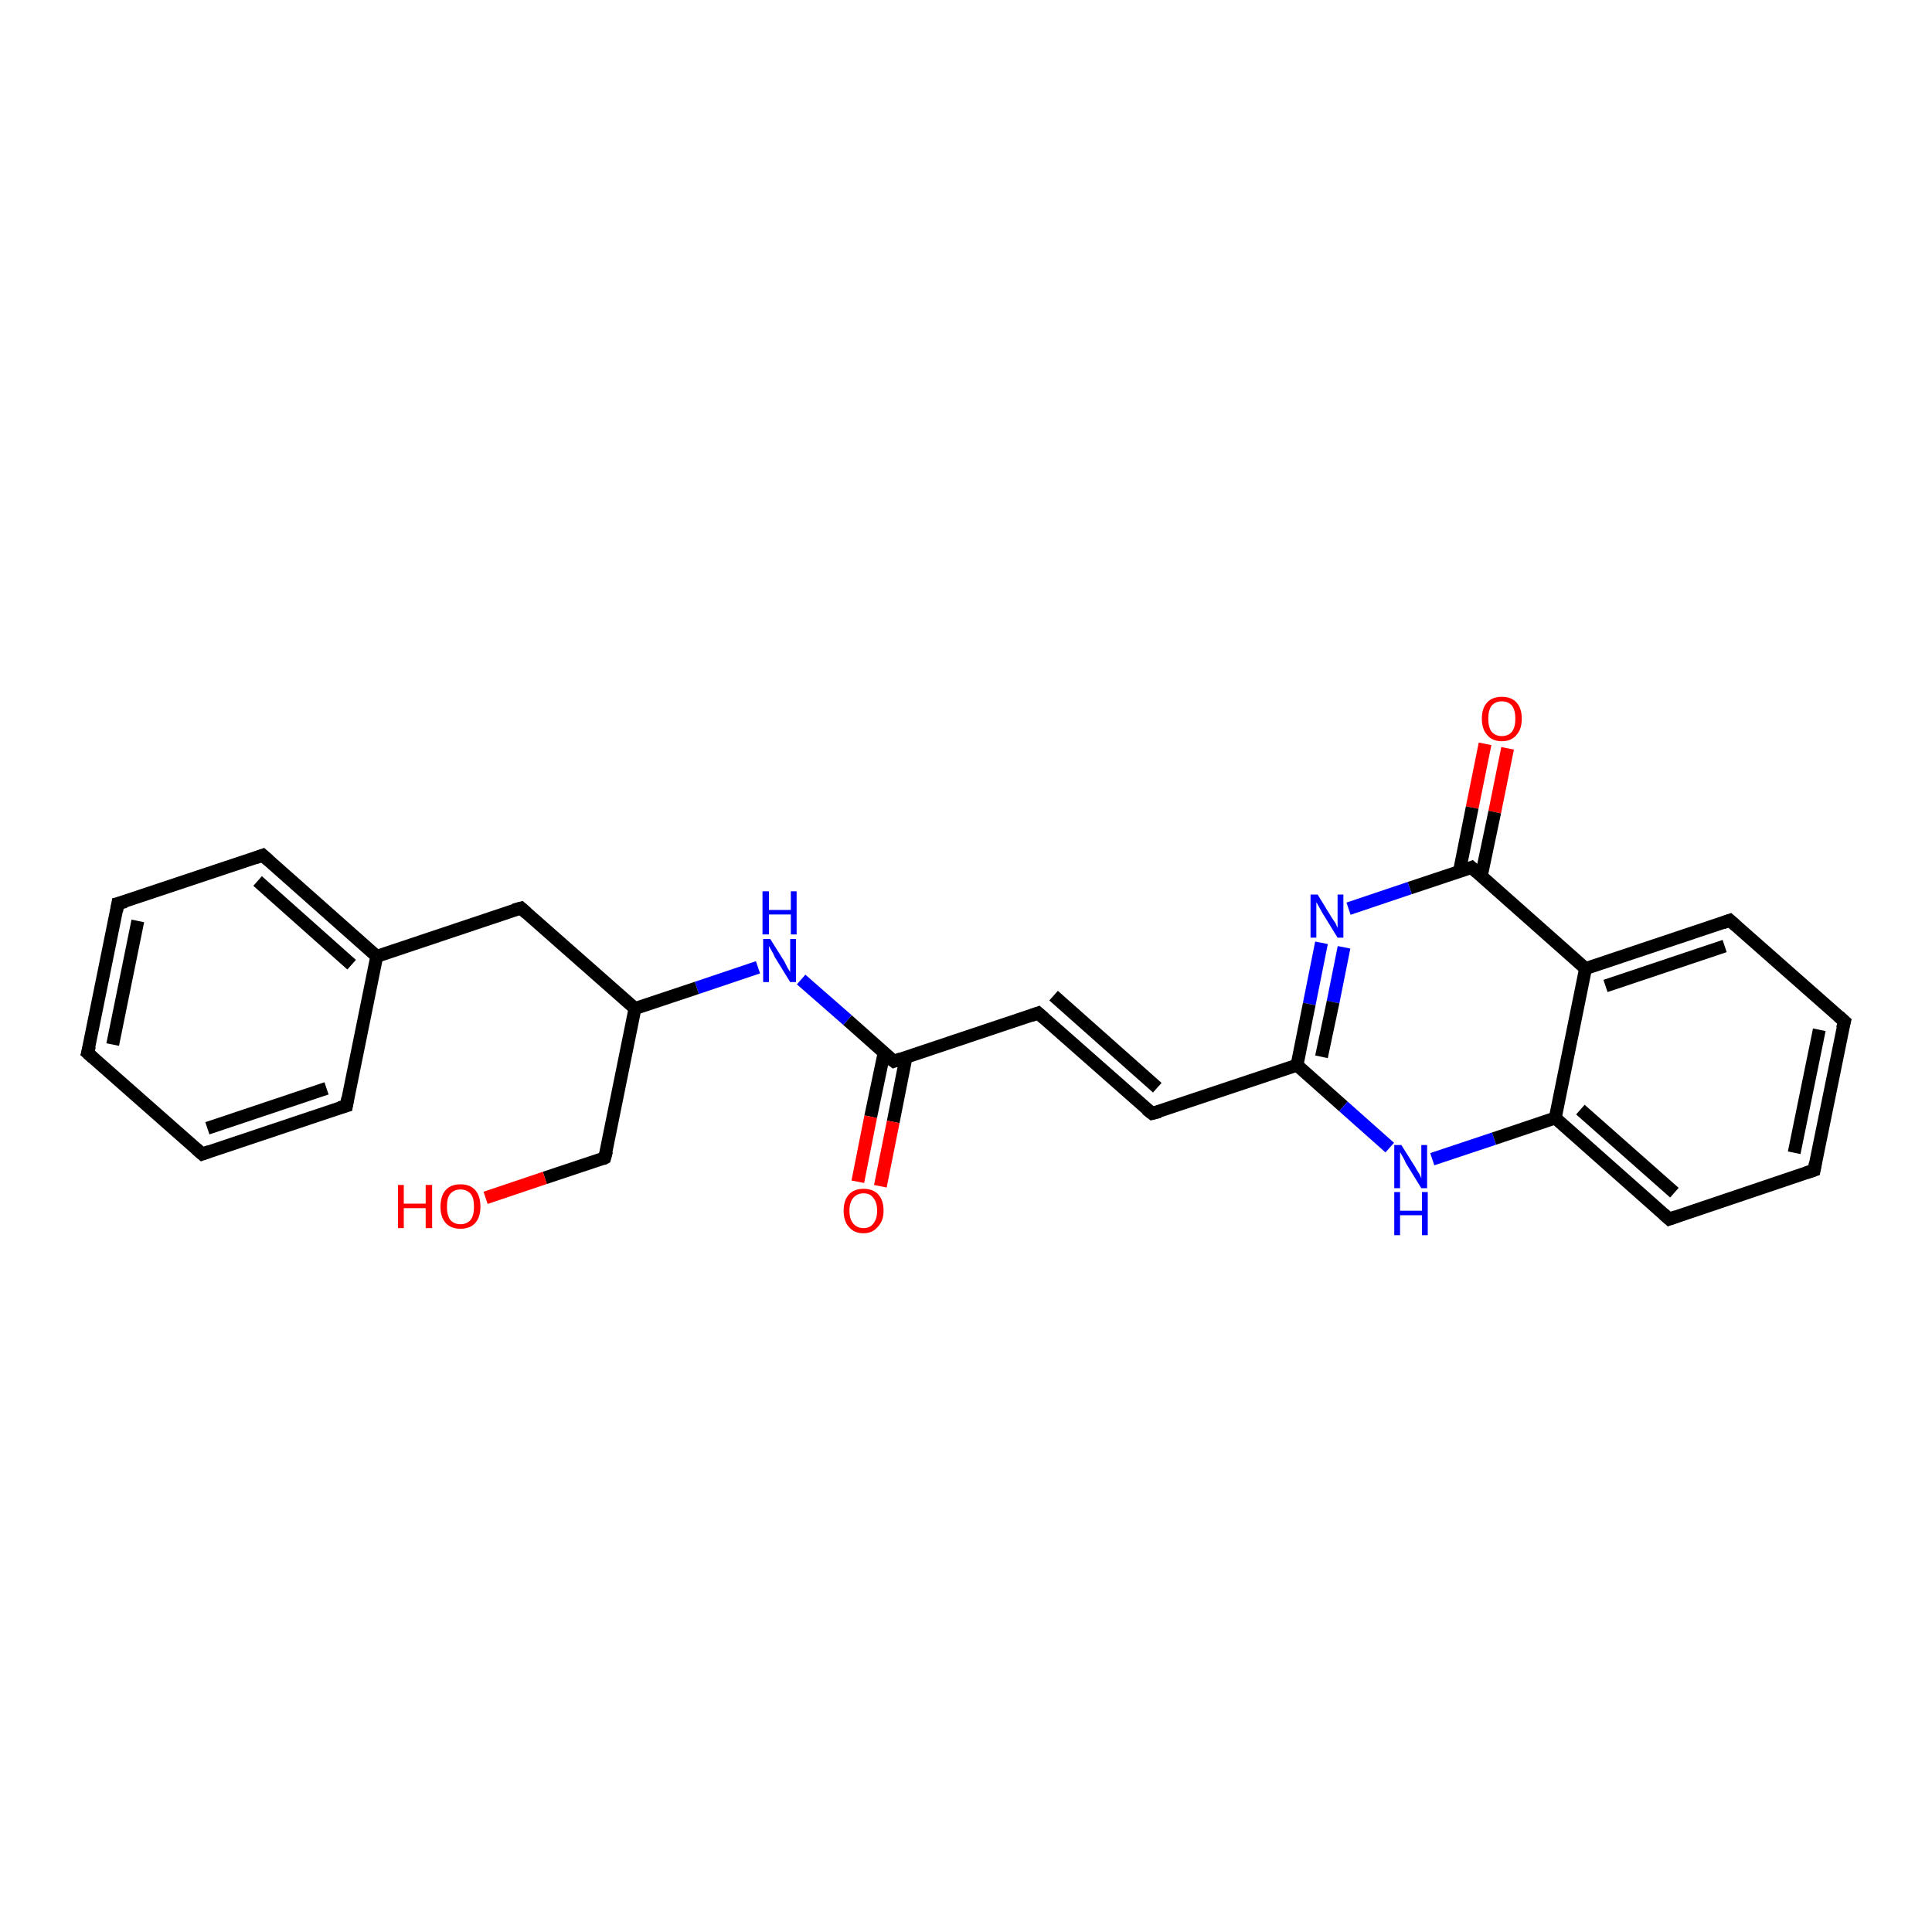 <?xml version='1.0' encoding='iso-8859-1'?>
<svg version='1.1' baseProfile='full'
              xmlns='http://www.w3.org/2000/svg'
                      xmlns:rdkit='http://www.rdkit.org/xml'
                      xmlns:xlink='http://www.w3.org/1999/xlink'
                  xml:space='preserve'
width='300px' height='300px' viewBox='0 0 300 300'>
<!-- END OF HEADER -->
<rect style='opacity:1.0;fill:#FFFFFF;stroke:none' width='300.0' height='300.0' x='0.0' y='0.0'> </rect>
<path class='bond-0 atom-0 atom-1' d='M 234.1,116.2 L 232.1,126.1' style='fill:none;fill-rule:evenodd;stroke:#FF0000;stroke-width:2.0px;stroke-linecap:butt;stroke-linejoin:miter;stroke-opacity:1' />
<path class='bond-0 atom-0 atom-1' d='M 232.1,126.1 L 230.0,136.1' style='fill:none;fill-rule:evenodd;stroke:#000000;stroke-width:2.0px;stroke-linecap:butt;stroke-linejoin:miter;stroke-opacity:1' />
<path class='bond-0 atom-0 atom-1' d='M 230.6,115.5 L 228.6,125.4' style='fill:none;fill-rule:evenodd;stroke:#FF0000;stroke-width:2.0px;stroke-linecap:butt;stroke-linejoin:miter;stroke-opacity:1' />
<path class='bond-0 atom-0 atom-1' d='M 228.6,125.4 L 226.6,135.4' style='fill:none;fill-rule:evenodd;stroke:#000000;stroke-width:2.0px;stroke-linecap:butt;stroke-linejoin:miter;stroke-opacity:1' />
<path class='bond-1 atom-1 atom-2' d='M 228.5,134.7 L 218.9,137.9' style='fill:none;fill-rule:evenodd;stroke:#000000;stroke-width:2.0px;stroke-linecap:butt;stroke-linejoin:miter;stroke-opacity:1' />
<path class='bond-1 atom-1 atom-2' d='M 218.9,137.9 L 209.4,141.1' style='fill:none;fill-rule:evenodd;stroke:#0000FF;stroke-width:2.0px;stroke-linecap:butt;stroke-linejoin:miter;stroke-opacity:1' />
<path class='bond-2 atom-2 atom-3' d='M 205.2,146.4 L 203.3,155.9' style='fill:none;fill-rule:evenodd;stroke:#0000FF;stroke-width:2.0px;stroke-linecap:butt;stroke-linejoin:miter;stroke-opacity:1' />
<path class='bond-2 atom-2 atom-3' d='M 203.3,155.9 L 201.4,165.4' style='fill:none;fill-rule:evenodd;stroke:#000000;stroke-width:2.0px;stroke-linecap:butt;stroke-linejoin:miter;stroke-opacity:1' />
<path class='bond-2 atom-2 atom-3' d='M 208.7,147.1 L 207.0,155.6' style='fill:none;fill-rule:evenodd;stroke:#0000FF;stroke-width:2.0px;stroke-linecap:butt;stroke-linejoin:miter;stroke-opacity:1' />
<path class='bond-2 atom-2 atom-3' d='M 207.0,155.6 L 205.2,164.1' style='fill:none;fill-rule:evenodd;stroke:#000000;stroke-width:2.0px;stroke-linecap:butt;stroke-linejoin:miter;stroke-opacity:1' />
<path class='bond-3 atom-3 atom-4' d='M 201.4,165.4 L 178.9,172.9' style='fill:none;fill-rule:evenodd;stroke:#000000;stroke-width:2.0px;stroke-linecap:butt;stroke-linejoin:miter;stroke-opacity:1' />
<path class='bond-4 atom-4 atom-5' d='M 178.9,172.9 L 161.2,157.3' style='fill:none;fill-rule:evenodd;stroke:#000000;stroke-width:2.0px;stroke-linecap:butt;stroke-linejoin:miter;stroke-opacity:1' />
<path class='bond-4 atom-4 atom-5' d='M 179.7,168.9 L 163.6,154.6' style='fill:none;fill-rule:evenodd;stroke:#000000;stroke-width:2.0px;stroke-linecap:butt;stroke-linejoin:miter;stroke-opacity:1' />
<path class='bond-5 atom-5 atom-6' d='M 161.2,157.3 L 138.8,164.8' style='fill:none;fill-rule:evenodd;stroke:#000000;stroke-width:2.0px;stroke-linecap:butt;stroke-linejoin:miter;stroke-opacity:1' />
<path class='bond-6 atom-6 atom-7' d='M 137.3,163.4 L 135.2,173.4' style='fill:none;fill-rule:evenodd;stroke:#000000;stroke-width:2.0px;stroke-linecap:butt;stroke-linejoin:miter;stroke-opacity:1' />
<path class='bond-6 atom-6 atom-7' d='M 135.2,173.4 L 133.2,183.5' style='fill:none;fill-rule:evenodd;stroke:#FF0000;stroke-width:2.0px;stroke-linecap:butt;stroke-linejoin:miter;stroke-opacity:1' />
<path class='bond-6 atom-6 atom-7' d='M 140.7,164.1 L 138.7,174.2' style='fill:none;fill-rule:evenodd;stroke:#000000;stroke-width:2.0px;stroke-linecap:butt;stroke-linejoin:miter;stroke-opacity:1' />
<path class='bond-6 atom-6 atom-7' d='M 138.7,174.2 L 136.7,184.2' style='fill:none;fill-rule:evenodd;stroke:#FF0000;stroke-width:2.0px;stroke-linecap:butt;stroke-linejoin:miter;stroke-opacity:1' />
<path class='bond-7 atom-6 atom-8' d='M 138.8,164.8 L 131.6,158.4' style='fill:none;fill-rule:evenodd;stroke:#000000;stroke-width:2.0px;stroke-linecap:butt;stroke-linejoin:miter;stroke-opacity:1' />
<path class='bond-7 atom-6 atom-8' d='M 131.6,158.4 L 124.4,152.1' style='fill:none;fill-rule:evenodd;stroke:#0000FF;stroke-width:2.0px;stroke-linecap:butt;stroke-linejoin:miter;stroke-opacity:1' />
<path class='bond-8 atom-8 atom-9' d='M 117.7,150.2 L 108.2,153.4' style='fill:none;fill-rule:evenodd;stroke:#0000FF;stroke-width:2.0px;stroke-linecap:butt;stroke-linejoin:miter;stroke-opacity:1' />
<path class='bond-8 atom-8 atom-9' d='M 108.2,153.4 L 98.6,156.6' style='fill:none;fill-rule:evenodd;stroke:#000000;stroke-width:2.0px;stroke-linecap:butt;stroke-linejoin:miter;stroke-opacity:1' />
<path class='bond-9 atom-9 atom-10' d='M 98.6,156.6 L 80.9,141.0' style='fill:none;fill-rule:evenodd;stroke:#000000;stroke-width:2.0px;stroke-linecap:butt;stroke-linejoin:miter;stroke-opacity:1' />
<path class='bond-10 atom-10 atom-11' d='M 80.9,141.0 L 58.5,148.5' style='fill:none;fill-rule:evenodd;stroke:#000000;stroke-width:2.0px;stroke-linecap:butt;stroke-linejoin:miter;stroke-opacity:1' />
<path class='bond-11 atom-11 atom-12' d='M 58.5,148.5 L 40.8,132.8' style='fill:none;fill-rule:evenodd;stroke:#000000;stroke-width:2.0px;stroke-linecap:butt;stroke-linejoin:miter;stroke-opacity:1' />
<path class='bond-11 atom-11 atom-12' d='M 54.6,149.8 L 40.0,136.8' style='fill:none;fill-rule:evenodd;stroke:#000000;stroke-width:2.0px;stroke-linecap:butt;stroke-linejoin:miter;stroke-opacity:1' />
<path class='bond-12 atom-12 atom-13' d='M 40.8,132.8 L 18.3,140.3' style='fill:none;fill-rule:evenodd;stroke:#000000;stroke-width:2.0px;stroke-linecap:butt;stroke-linejoin:miter;stroke-opacity:1' />
<path class='bond-13 atom-13 atom-14' d='M 18.3,140.3 L 13.6,163.5' style='fill:none;fill-rule:evenodd;stroke:#000000;stroke-width:2.0px;stroke-linecap:butt;stroke-linejoin:miter;stroke-opacity:1' />
<path class='bond-13 atom-13 atom-14' d='M 21.4,143.0 L 17.5,162.2' style='fill:none;fill-rule:evenodd;stroke:#000000;stroke-width:2.0px;stroke-linecap:butt;stroke-linejoin:miter;stroke-opacity:1' />
<path class='bond-14 atom-14 atom-15' d='M 13.6,163.5 L 31.4,179.2' style='fill:none;fill-rule:evenodd;stroke:#000000;stroke-width:2.0px;stroke-linecap:butt;stroke-linejoin:miter;stroke-opacity:1' />
<path class='bond-15 atom-15 atom-16' d='M 31.4,179.2 L 53.8,171.7' style='fill:none;fill-rule:evenodd;stroke:#000000;stroke-width:2.0px;stroke-linecap:butt;stroke-linejoin:miter;stroke-opacity:1' />
<path class='bond-15 atom-15 atom-16' d='M 32.2,175.2 L 50.7,169.0' style='fill:none;fill-rule:evenodd;stroke:#000000;stroke-width:2.0px;stroke-linecap:butt;stroke-linejoin:miter;stroke-opacity:1' />
<path class='bond-16 atom-9 atom-17' d='M 98.6,156.6 L 93.9,179.8' style='fill:none;fill-rule:evenodd;stroke:#000000;stroke-width:2.0px;stroke-linecap:butt;stroke-linejoin:miter;stroke-opacity:1' />
<path class='bond-17 atom-17 atom-18' d='M 93.9,179.8 L 84.6,182.9' style='fill:none;fill-rule:evenodd;stroke:#000000;stroke-width:2.0px;stroke-linecap:butt;stroke-linejoin:miter;stroke-opacity:1' />
<path class='bond-17 atom-17 atom-18' d='M 84.6,182.9 L 75.4,186.0' style='fill:none;fill-rule:evenodd;stroke:#FF0000;stroke-width:2.0px;stroke-linecap:butt;stroke-linejoin:miter;stroke-opacity:1' />
<path class='bond-18 atom-3 atom-19' d='M 201.4,165.4 L 208.6,171.8' style='fill:none;fill-rule:evenodd;stroke:#000000;stroke-width:2.0px;stroke-linecap:butt;stroke-linejoin:miter;stroke-opacity:1' />
<path class='bond-18 atom-3 atom-19' d='M 208.6,171.8 L 215.8,178.2' style='fill:none;fill-rule:evenodd;stroke:#0000FF;stroke-width:2.0px;stroke-linecap:butt;stroke-linejoin:miter;stroke-opacity:1' />
<path class='bond-19 atom-19 atom-20' d='M 222.4,180.0 L 232.0,176.8' style='fill:none;fill-rule:evenodd;stroke:#0000FF;stroke-width:2.0px;stroke-linecap:butt;stroke-linejoin:miter;stroke-opacity:1' />
<path class='bond-19 atom-19 atom-20' d='M 232.0,176.8 L 241.5,173.6' style='fill:none;fill-rule:evenodd;stroke:#000000;stroke-width:2.0px;stroke-linecap:butt;stroke-linejoin:miter;stroke-opacity:1' />
<path class='bond-20 atom-20 atom-21' d='M 241.5,173.6 L 259.2,189.3' style='fill:none;fill-rule:evenodd;stroke:#000000;stroke-width:2.0px;stroke-linecap:butt;stroke-linejoin:miter;stroke-opacity:1' />
<path class='bond-20 atom-20 atom-21' d='M 245.4,172.3 L 260.0,185.2' style='fill:none;fill-rule:evenodd;stroke:#000000;stroke-width:2.0px;stroke-linecap:butt;stroke-linejoin:miter;stroke-opacity:1' />
<path class='bond-21 atom-21 atom-22' d='M 259.2,189.3 L 281.7,181.7' style='fill:none;fill-rule:evenodd;stroke:#000000;stroke-width:2.0px;stroke-linecap:butt;stroke-linejoin:miter;stroke-opacity:1' />
<path class='bond-22 atom-22 atom-23' d='M 281.7,181.7 L 286.4,158.6' style='fill:none;fill-rule:evenodd;stroke:#000000;stroke-width:2.0px;stroke-linecap:butt;stroke-linejoin:miter;stroke-opacity:1' />
<path class='bond-22 atom-22 atom-23' d='M 278.6,179.0 L 282.5,159.9' style='fill:none;fill-rule:evenodd;stroke:#000000;stroke-width:2.0px;stroke-linecap:butt;stroke-linejoin:miter;stroke-opacity:1' />
<path class='bond-23 atom-23 atom-24' d='M 286.4,158.6 L 268.6,142.9' style='fill:none;fill-rule:evenodd;stroke:#000000;stroke-width:2.0px;stroke-linecap:butt;stroke-linejoin:miter;stroke-opacity:1' />
<path class='bond-24 atom-24 atom-25' d='M 268.6,142.9 L 246.2,150.4' style='fill:none;fill-rule:evenodd;stroke:#000000;stroke-width:2.0px;stroke-linecap:butt;stroke-linejoin:miter;stroke-opacity:1' />
<path class='bond-24 atom-24 atom-25' d='M 267.8,146.9 L 249.3,153.1' style='fill:none;fill-rule:evenodd;stroke:#000000;stroke-width:2.0px;stroke-linecap:butt;stroke-linejoin:miter;stroke-opacity:1' />
<path class='bond-25 atom-16 atom-11' d='M 53.8,171.7 L 58.5,148.5' style='fill:none;fill-rule:evenodd;stroke:#000000;stroke-width:2.0px;stroke-linecap:butt;stroke-linejoin:miter;stroke-opacity:1' />
<path class='bond-26 atom-25 atom-20' d='M 246.2,150.4 L 241.5,173.6' style='fill:none;fill-rule:evenodd;stroke:#000000;stroke-width:2.0px;stroke-linecap:butt;stroke-linejoin:miter;stroke-opacity:1' />
<path class='bond-27 atom-25 atom-1' d='M 246.2,150.4 L 228.5,134.7' style='fill:none;fill-rule:evenodd;stroke:#000000;stroke-width:2.0px;stroke-linecap:butt;stroke-linejoin:miter;stroke-opacity:1' />
<path d='M 228.0,134.9 L 228.5,134.7 L 229.4,135.5' style='fill:none;stroke:#000000;stroke-width:2.0px;stroke-linecap:butt;stroke-linejoin:miter;stroke-opacity:1;' />
<path d='M 180.1,172.6 L 178.9,172.9 L 178.0,172.2' style='fill:none;stroke:#000000;stroke-width:2.0px;stroke-linecap:butt;stroke-linejoin:miter;stroke-opacity:1;' />
<path d='M 162.1,158.1 L 161.2,157.3 L 160.1,157.7' style='fill:none;stroke:#000000;stroke-width:2.0px;stroke-linecap:butt;stroke-linejoin:miter;stroke-opacity:1;' />
<path d='M 139.9,164.4 L 138.8,164.8 L 138.4,164.5' style='fill:none;stroke:#000000;stroke-width:2.0px;stroke-linecap:butt;stroke-linejoin:miter;stroke-opacity:1;' />
<path d='M 81.8,141.8 L 80.9,141.0 L 79.8,141.3' style='fill:none;stroke:#000000;stroke-width:2.0px;stroke-linecap:butt;stroke-linejoin:miter;stroke-opacity:1;' />
<path d='M 41.7,133.6 L 40.8,132.8 L 39.7,133.2' style='fill:none;stroke:#000000;stroke-width:2.0px;stroke-linecap:butt;stroke-linejoin:miter;stroke-opacity:1;' />
<path d='M 19.5,140.0 L 18.3,140.3 L 18.1,141.5' style='fill:none;stroke:#000000;stroke-width:2.0px;stroke-linecap:butt;stroke-linejoin:miter;stroke-opacity:1;' />
<path d='M 13.9,162.4 L 13.6,163.5 L 14.5,164.3' style='fill:none;stroke:#000000;stroke-width:2.0px;stroke-linecap:butt;stroke-linejoin:miter;stroke-opacity:1;' />
<path d='M 30.5,178.4 L 31.4,179.2 L 32.5,178.8' style='fill:none;stroke:#000000;stroke-width:2.0px;stroke-linecap:butt;stroke-linejoin:miter;stroke-opacity:1;' />
<path d='M 52.7,172.0 L 53.8,171.7 L 54.0,170.5' style='fill:none;stroke:#000000;stroke-width:2.0px;stroke-linecap:butt;stroke-linejoin:miter;stroke-opacity:1;' />
<path d='M 94.2,178.7 L 93.9,179.8 L 93.5,180.0' style='fill:none;stroke:#000000;stroke-width:2.0px;stroke-linecap:butt;stroke-linejoin:miter;stroke-opacity:1;' />
<path d='M 258.3,188.5 L 259.2,189.3 L 260.3,188.9' style='fill:none;stroke:#000000;stroke-width:2.0px;stroke-linecap:butt;stroke-linejoin:miter;stroke-opacity:1;' />
<path d='M 280.5,182.1 L 281.7,181.7 L 281.9,180.6' style='fill:none;stroke:#000000;stroke-width:2.0px;stroke-linecap:butt;stroke-linejoin:miter;stroke-opacity:1;' />
<path d='M 286.1,159.7 L 286.4,158.6 L 285.5,157.8' style='fill:none;stroke:#000000;stroke-width:2.0px;stroke-linecap:butt;stroke-linejoin:miter;stroke-opacity:1;' />
<path d='M 269.5,143.7 L 268.6,142.9 L 267.5,143.3' style='fill:none;stroke:#000000;stroke-width:2.0px;stroke-linecap:butt;stroke-linejoin:miter;stroke-opacity:1;' />
<path class='atom-0' d='M 230.1 111.6
Q 230.1 110.0, 230.9 109.1
Q 231.7 108.2, 233.2 108.2
Q 234.7 108.2, 235.5 109.1
Q 236.3 110.0, 236.3 111.6
Q 236.3 113.2, 235.5 114.1
Q 234.7 115.1, 233.2 115.1
Q 231.7 115.1, 230.9 114.1
Q 230.1 113.2, 230.1 111.6
M 233.2 114.3
Q 234.2 114.3, 234.8 113.6
Q 235.3 112.9, 235.3 111.6
Q 235.3 110.3, 234.8 109.6
Q 234.2 108.9, 233.2 108.9
Q 232.2 108.9, 231.6 109.6
Q 231.1 110.3, 231.1 111.6
Q 231.1 112.9, 231.6 113.6
Q 232.2 114.3, 233.2 114.3
' fill='#FF0000'/>
<path class='atom-2' d='M 204.6 138.9
L 206.8 142.5
Q 207.0 142.8, 207.4 143.4
Q 207.7 144.1, 207.7 144.1
L 207.7 138.9
L 208.6 138.9
L 208.6 145.6
L 207.7 145.6
L 205.3 141.7
Q 205.1 141.3, 204.8 140.8
Q 204.5 140.2, 204.4 140.1
L 204.4 145.6
L 203.5 145.6
L 203.5 138.9
L 204.6 138.9
' fill='#0000FF'/>
<path class='atom-7' d='M 131.0 188.0
Q 131.0 186.4, 131.8 185.5
Q 132.6 184.6, 134.1 184.6
Q 135.6 184.6, 136.4 185.5
Q 137.2 186.4, 137.2 188.0
Q 137.2 189.6, 136.3 190.5
Q 135.5 191.5, 134.1 191.5
Q 132.6 191.5, 131.8 190.5
Q 131.0 189.6, 131.0 188.0
M 134.1 190.7
Q 135.1 190.7, 135.6 190.0
Q 136.2 189.3, 136.2 188.0
Q 136.2 186.7, 135.6 186.0
Q 135.1 185.3, 134.1 185.3
Q 133.1 185.3, 132.5 186.0
Q 131.9 186.7, 131.9 188.0
Q 131.9 189.3, 132.5 190.0
Q 133.1 190.7, 134.1 190.7
' fill='#FF0000'/>
<path class='atom-8' d='M 119.6 145.8
L 121.8 149.3
Q 122.0 149.7, 122.3 150.3
Q 122.7 150.9, 122.7 151.0
L 122.7 145.8
L 123.6 145.8
L 123.6 152.5
L 122.7 152.5
L 120.3 148.6
Q 120.1 148.1, 119.8 147.6
Q 119.5 147.1, 119.4 146.9
L 119.4 152.5
L 118.5 152.5
L 118.5 145.8
L 119.6 145.8
' fill='#0000FF'/>
<path class='atom-8' d='M 118.4 138.4
L 119.4 138.4
L 119.4 141.3
L 122.8 141.3
L 122.8 138.4
L 123.7 138.4
L 123.7 145.1
L 122.8 145.1
L 122.8 142.0
L 119.4 142.0
L 119.4 145.1
L 118.4 145.1
L 118.4 138.4
' fill='#0000FF'/>
<path class='atom-18' d='M 61.8 184.0
L 62.7 184.0
L 62.7 186.9
L 66.1 186.9
L 66.1 184.0
L 67.1 184.0
L 67.1 190.7
L 66.1 190.7
L 66.1 187.6
L 62.7 187.6
L 62.7 190.7
L 61.8 190.7
L 61.8 184.0
' fill='#FF0000'/>
<path class='atom-18' d='M 68.4 187.4
Q 68.4 185.7, 69.2 184.8
Q 70.0 183.9, 71.5 183.9
Q 73.0 183.9, 73.8 184.8
Q 74.6 185.7, 74.6 187.4
Q 74.6 189.0, 73.8 189.9
Q 73.0 190.8, 71.5 190.8
Q 70.0 190.8, 69.2 189.9
Q 68.4 189.0, 68.4 187.4
M 71.5 190.1
Q 72.5 190.1, 73.1 189.4
Q 73.6 188.7, 73.6 187.4
Q 73.6 186.0, 73.1 185.4
Q 72.5 184.7, 71.5 184.7
Q 70.5 184.7, 69.9 185.4
Q 69.4 186.0, 69.4 187.4
Q 69.4 188.7, 69.9 189.4
Q 70.5 190.1, 71.5 190.1
' fill='#FF0000'/>
<path class='atom-19' d='M 217.6 177.8
L 219.8 181.3
Q 220.0 181.7, 220.4 182.3
Q 220.7 182.9, 220.7 183.0
L 220.7 177.8
L 221.6 177.8
L 221.6 184.5
L 220.7 184.5
L 218.3 180.6
Q 218.1 180.1, 217.8 179.6
Q 217.5 179.1, 217.4 178.9
L 217.4 184.5
L 216.5 184.5
L 216.5 177.8
L 217.6 177.8
' fill='#0000FF'/>
<path class='atom-19' d='M 216.5 185.1
L 217.4 185.1
L 217.4 188.0
L 220.8 188.0
L 220.8 185.1
L 221.7 185.1
L 221.7 191.8
L 220.8 191.8
L 220.8 188.7
L 217.4 188.7
L 217.4 191.8
L 216.5 191.8
L 216.5 185.1
' fill='#0000FF'/>
</svg>
